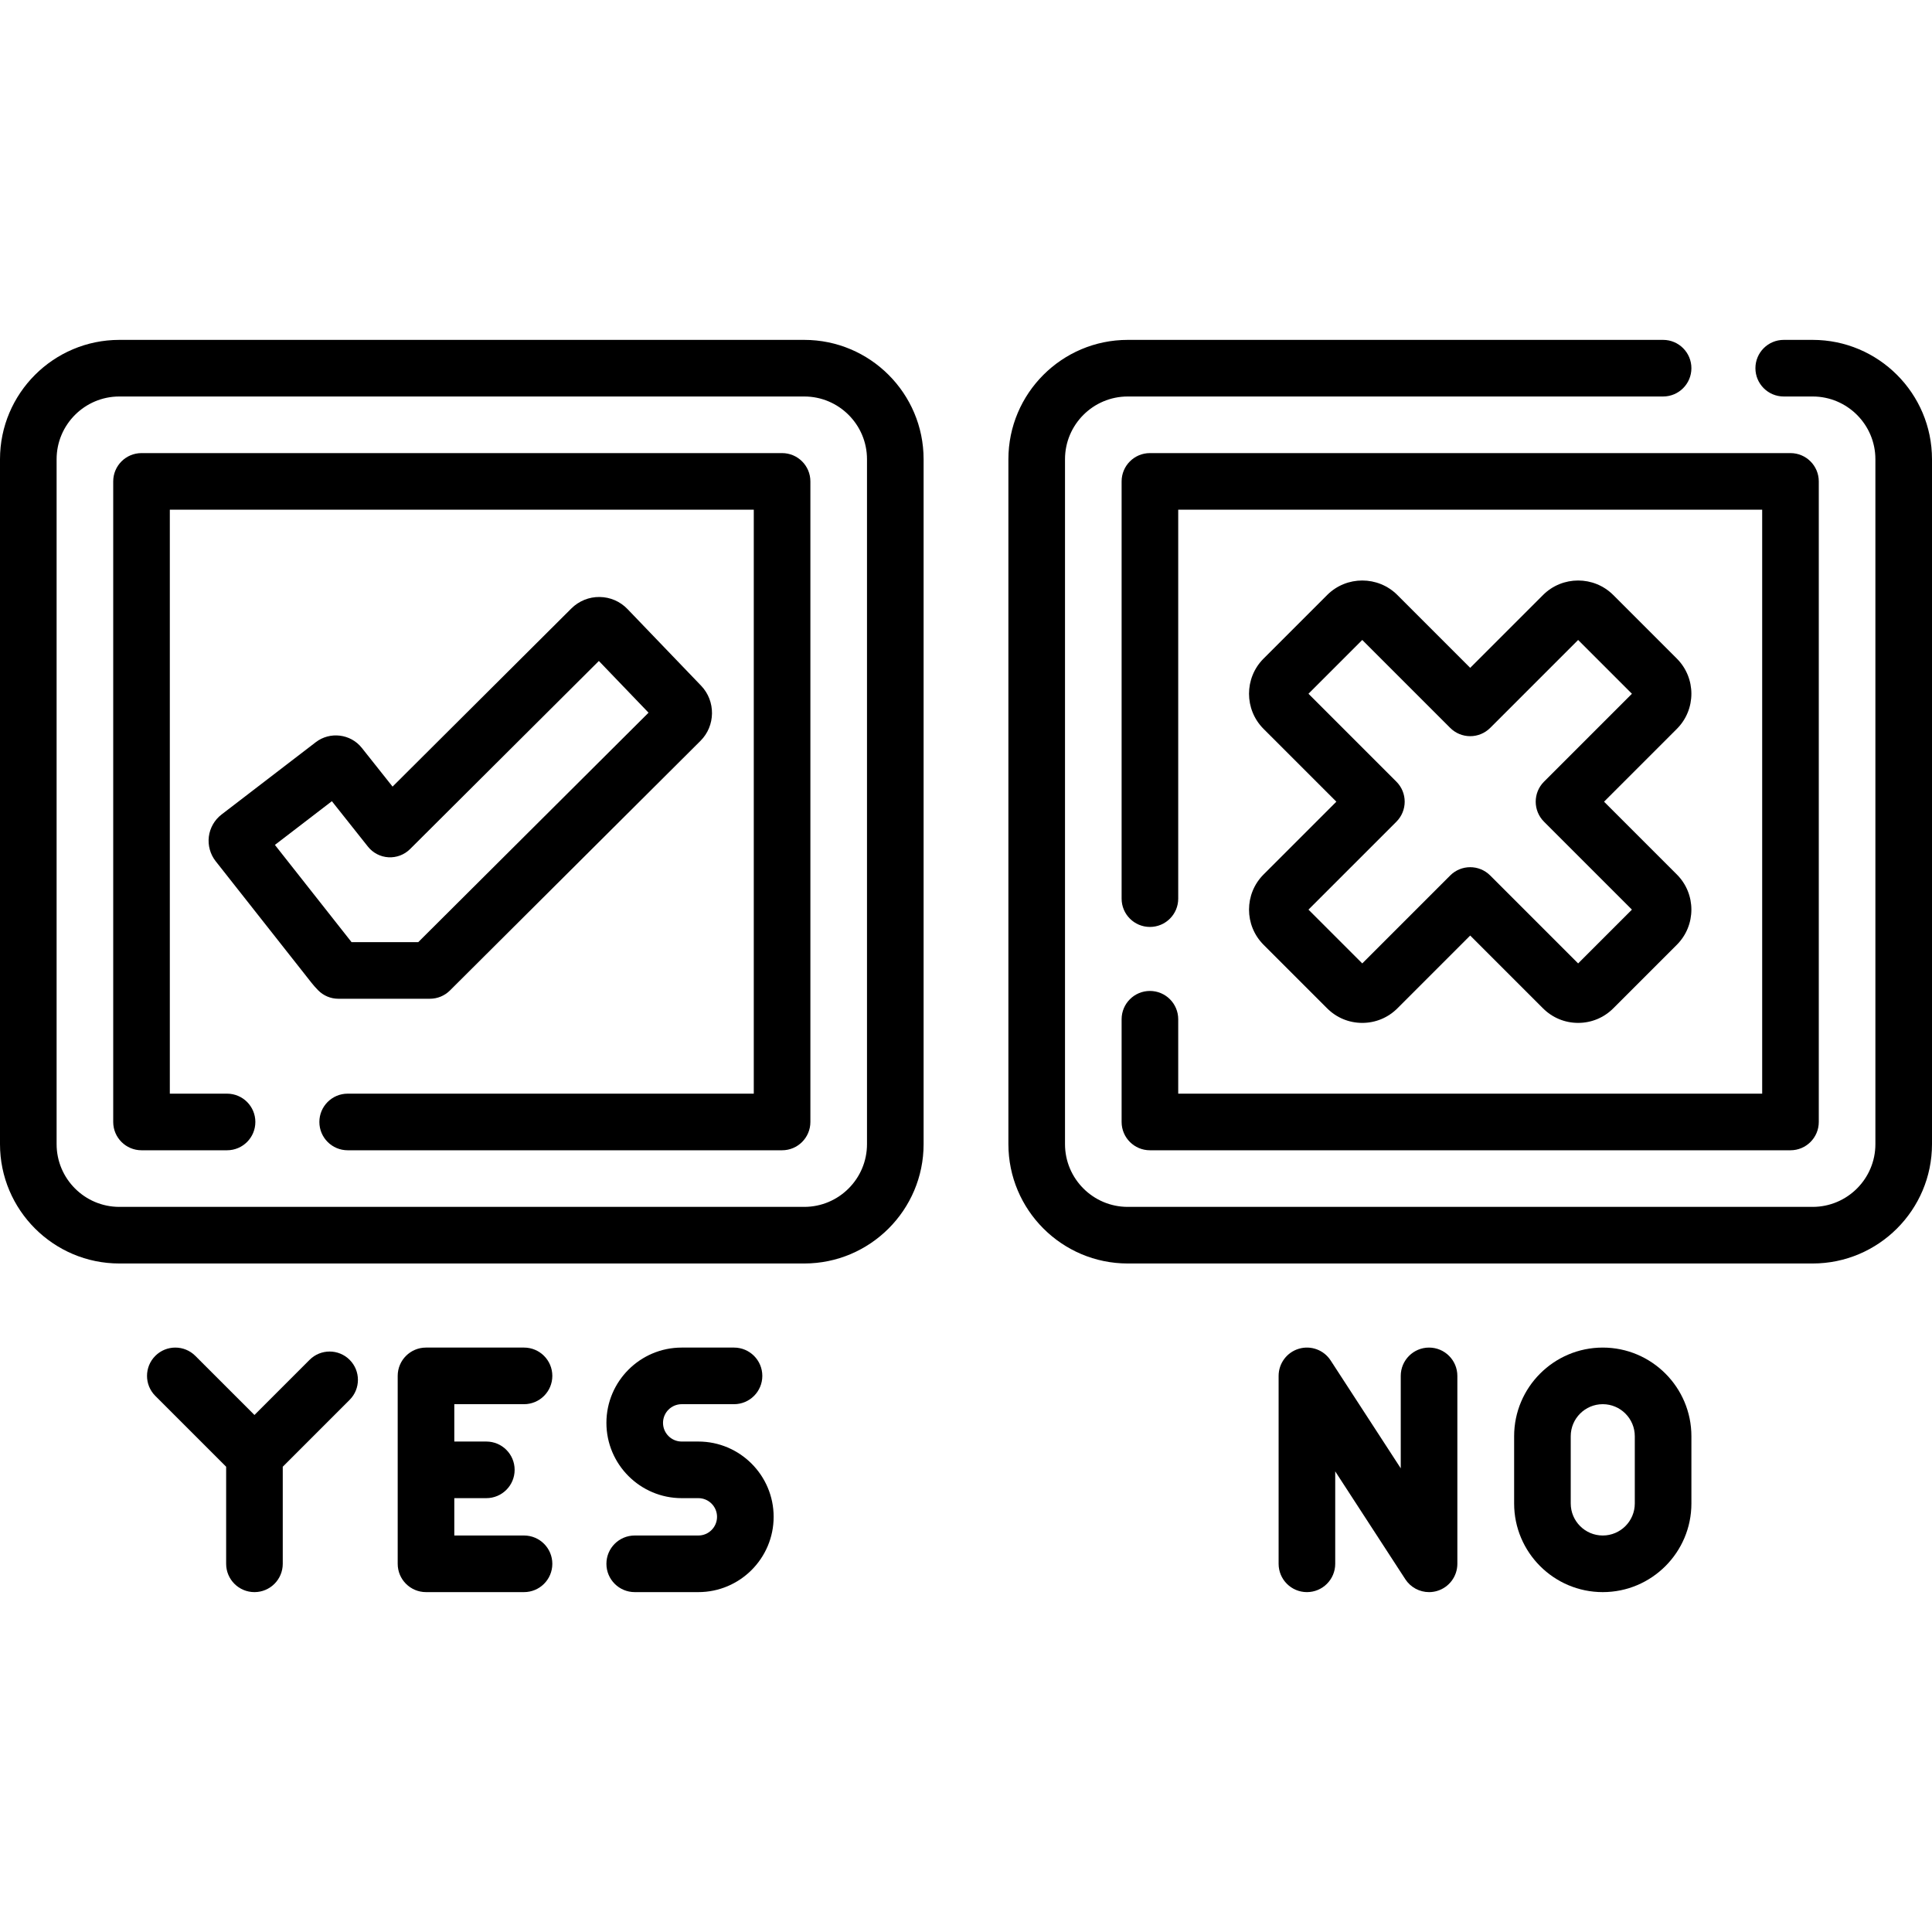 <svg id="Capa_1" enable-background="new 0 0 511.945 511.945" height="512" viewBox="0 0 511.945 511.945" width="512" xmlns="http://www.w3.org/2000/svg"><g><path d="m480.322 90.063h-7.668c-4.142 0-7.5 3.358-7.5 7.5s3.358 7.5 7.5 7.5h7.668c9.166 0 16.623 7.458 16.623 16.624v181.491c0 9.166-7.457 16.624-16.623 16.624h-181.492c-9.166 0-16.623-7.458-16.623-16.624v-181.491c0-9.166 7.457-16.624 16.623-16.624h141.861c4.142 0 7.5-3.358 7.5-7.5s-3.358-7.5-7.5-7.5h-141.861c-17.437 0-31.623 14.186-31.623 31.624v181.491c0 17.438 14.186 31.624 31.623 31.624h181.492c17.437 0 31.623-14.186 31.623-31.624v-181.491c0-17.438-14.186-31.624-31.623-31.624z"/><path d="m304.707 262.584c-4.142 0-7.5 3.358-7.5 7.5v27.217c0 4.142 3.358 7.5 7.5 7.5h169.738c4.142 0 7.5-3.358 7.5-7.5v-169.738c0-4.142-3.358-7.5-7.5-7.5h-169.738c-4.142 0-7.5 3.358-7.5 7.5v110.559c0 4.142 3.358 7.5 7.5 7.5s7.5-3.358 7.5-7.5v-103.059h154.738v154.738h-154.738v-19.717c0-4.142-3.358-7.5-7.5-7.5z"/><path d="m334.816 250.343 16.849 16.849c2.486 2.487 5.792 3.856 9.309 3.856s6.823-1.37 9.309-3.856l19.293-19.293 19.292 19.292c2.486 2.487 5.792 3.856 9.309 3.856 3.516 0 6.822-1.369 9.309-3.856l16.849-16.849c5.133-5.133 5.133-13.484 0-18.617l-19.293-19.293 19.293-19.293c5.133-5.133 5.133-13.484 0-18.617l-16.85-16.85c-5.133-5.132-13.485-5.132-18.617 0l-19.293 19.293-19.293-19.293c-5.132-5.132-13.483-5.133-18.617 0l-16.849 16.85c-5.133 5.133-5.133 13.484 0 18.617l19.293 19.293-19.293 19.293c-5.132 5.134-5.132 13.485 0 18.618zm35.204-32.607c2.929-2.929 2.929-7.678 0-10.606l-23.298-23.299 14.253-14.253 23.299 23.299c1.406 1.407 3.314 2.197 5.303 2.197s3.897-.79 5.303-2.197l23.298-23.299 14.253 14.253-23.298 23.299c-2.929 2.929-2.929 7.678 0 10.606l23.298 23.298-14.253 14.253-23.298-23.298c-2.929-2.93-7.678-2.929-10.606 0l-23.299 23.298-14.253-14.253z"/><path d="m424.704 357.084c-12.951 0-23.487 10.537-23.487 23.488v17.822c0 12.951 10.536 23.488 23.487 23.488s23.488-10.537 23.488-23.488v-17.822c-.001-12.952-10.537-23.488-23.488-23.488zm8.487 41.309c0 4.68-3.808 8.488-8.488 8.488s-8.487-3.808-8.487-8.488v-17.822c0-4.68 3.808-8.488 8.487-8.488 4.68 0 8.488 3.808 8.488 8.488z"/><path d="m378.673 357.084c-4.142 0-7.5 3.358-7.5 7.5v24.494l-18.575-28.581c-1.81-2.785-5.235-4.049-8.42-3.104-3.184.944-5.369 3.87-5.369 7.191v49.797c0 4.142 3.358 7.5 7.5 7.5s7.5-3.358 7.5-7.5v-24.494l18.575 28.581c1.409 2.168 3.797 3.414 6.289 3.414.708 0 1.426-.101 2.131-.31 3.184-.944 5.369-3.87 5.369-7.191v-49.797c0-4.142-3.358-7.5-7.5-7.5z"/><path d="m213.115 90.063h-181.491c-17.438 0-31.624 14.186-31.624 31.624v181.491c0 17.438 14.186 31.624 31.624 31.624h181.491c17.438 0 31.624-14.186 31.624-31.624v-181.491c-.001-17.438-14.187-31.624-31.624-31.624zm16.623 213.115c0 9.166-7.458 16.624-16.624 16.624h-181.49c-9.166 0-16.624-7.458-16.624-16.624v-181.491c0-9.166 7.458-16.624 16.624-16.624h181.491c9.166 0 16.624 7.458 16.624 16.624v181.491z"/><path d="m207.238 120.063h-169.738c-4.142 0-7.5 3.358-7.5 7.5v169.738c0 4.142 3.358 7.5 7.5 7.5h22.665c4.142 0 7.5-3.358 7.5-7.5s-3.358-7.5-7.5-7.5h-15.165v-154.738h154.738v154.738h-107.611c-4.142 0-7.5 3.358-7.5 7.5s3.358 7.5 7.5 7.5h115.111c4.142 0 7.5-3.358 7.5-7.5v-169.738c0-4.142-3.358-7.5-7.5-7.5z"/><path d="m113.929 264.648c1.984 0 3.888-.787 5.293-2.187l66.397-66.153c3.999-3.983 4.071-10.536.162-14.608l-19.501-20.305c-1.954-2.035-4.583-3.172-7.404-3.204-2.77-.038-5.475 1.048-7.474 3.04l-47.381 47.207-8.153-10.27c-2.954-3.719-8.424-4.394-12.192-1.501l-24.979 19.169c-1.846 1.417-3.07 3.554-3.358 5.863s.372 4.682 1.813 6.509l25.327 32.13c.539.69 1.133 1.364 1.817 2.062 1.41 1.438 3.34 2.249 5.355 2.249h24.278zm-41.085-40.762 15.094-11.583 9.555 12.036c1.328 1.672 3.306 2.7 5.438 2.824 2.133.122 4.216-.667 5.729-2.174l50.028-49.844 13.163 13.706-61.021 60.797h-17.679z"/><path d="m82.039 360.329-14.615 14.616-15.664-15.664c-2.929-2.929-7.678-2.929-10.606 0-2.929 2.929-2.929 7.678 0 10.606l18.771 18.771v25.724c0 4.142 3.358 7.5 7.5 7.5s7.5-3.358 7.5-7.5v-25.724l17.722-17.722c2.929-2.929 2.929-7.678 0-10.606-2.93-2.93-7.679-2.93-10.608-.001z"/><path d="m138.857 372.084c4.142 0 7.5-3.358 7.5-7.5s-3.358-7.5-7.5-7.5h-25.975c-4.142 0-7.5 3.358-7.5 7.5v49.797c0 4.142 3.358 7.5 7.5 7.5h25.975c4.142 0 7.5-3.358 7.5-7.5s-3.358-7.5-7.5-7.5h-18.475v-9.899h8.487c4.142 0 7.5-3.358 7.5-7.5s-3.358-7.5-7.5-7.5h-8.487v-9.898z"/><path d="m185.052 381.982h-4.415c-2.729 0-4.949-2.22-4.949-4.949s2.22-4.949 4.949-4.949h13.864c4.142 0 7.5-3.358 7.5-7.5s-3.358-7.5-7.5-7.5h-13.864c-11 0-19.949 8.949-19.949 19.949s8.949 19.949 19.949 19.949h4.415c2.729 0 4.949 2.22 4.949 4.95 0 2.729-2.22 4.949-4.949 4.949h-16.864c-4.142 0-7.5 3.358-7.5 7.5s3.358 7.5 7.5 7.5h16.864c11 0 19.949-8.949 19.949-19.95 0-11-8.949-19.949-19.949-19.949z"/></g></svg>